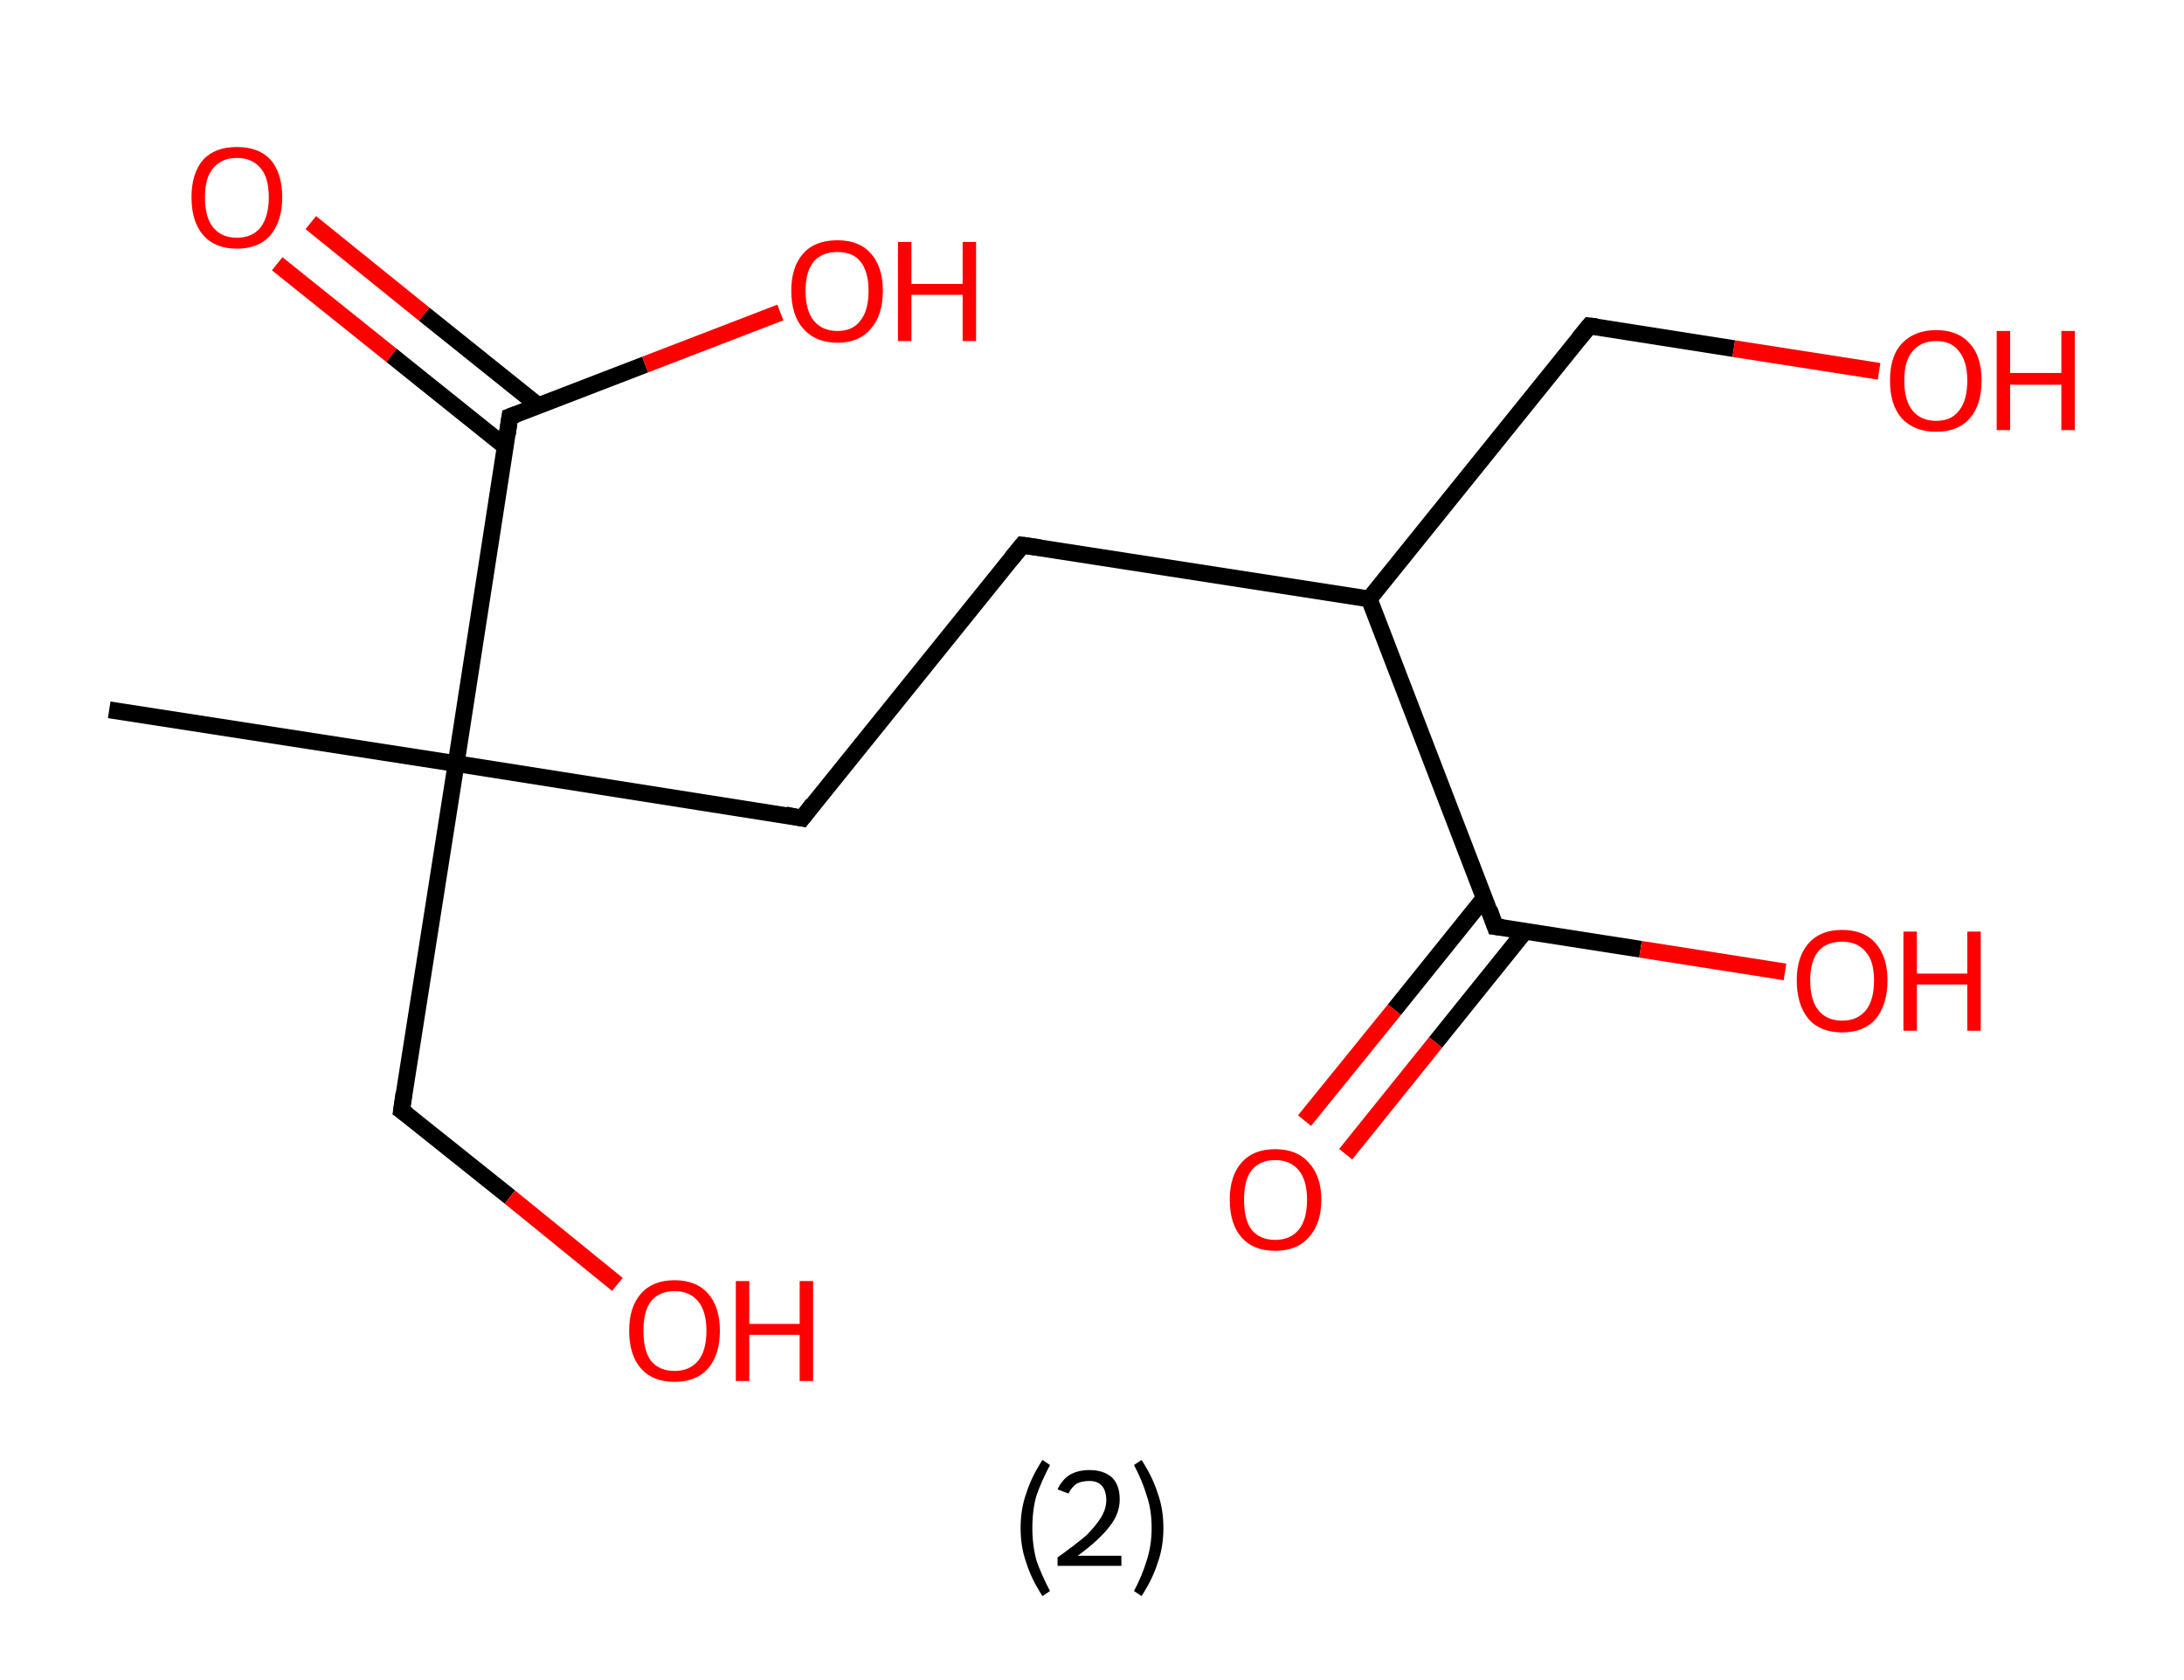<?xml version='1.0' encoding='ASCII' standalone='yes'?>
<svg xmlns="http://www.w3.org/2000/svg" xmlns:rdkit="http://www.rdkit.org/xml" xmlns:xlink="http://www.w3.org/1999/xlink" version="1.1" baseProfile="full" xml:space="preserve" width="260px" height="200px" viewBox="0 0 260 200">
<!-- END OF HEADER -->
<rect style="opacity:1.0;fill:#FFFFFF;stroke:none" width="260.0" height="200.0" x="0.0" y="0.0"> </rect>
<path class="bond-0 atom-0 atom-1" d="M 13.0,84.5 L 54.3,90.9" style="fill:none;fill-rule:evenodd;stroke:#000000;stroke-width:2.0px;stroke-linecap:butt;stroke-linejoin:miter;stroke-opacity:1"/>
<path class="bond-1 atom-1 atom-2" d="M 54.3,90.9 L 47.8,132.2" style="fill:none;fill-rule:evenodd;stroke:#000000;stroke-width:2.0px;stroke-linecap:butt;stroke-linejoin:miter;stroke-opacity:1"/>
<path class="bond-2 atom-2 atom-3" d="M 47.8,132.2 L 60.7,142.5" style="fill:none;fill-rule:evenodd;stroke:#000000;stroke-width:2.0px;stroke-linecap:butt;stroke-linejoin:miter;stroke-opacity:1"/>
<path class="bond-2 atom-2 atom-3" d="M 60.7,142.5 L 73.5,152.9" style="fill:none;fill-rule:evenodd;stroke:#FF0000;stroke-width:2.0px;stroke-linecap:butt;stroke-linejoin:miter;stroke-opacity:1"/>
<path class="bond-3 atom-1 atom-4" d="M 54.3,90.9 L 95.5,97.4" style="fill:none;fill-rule:evenodd;stroke:#000000;stroke-width:2.0px;stroke-linecap:butt;stroke-linejoin:miter;stroke-opacity:1"/>
<path class="bond-4 atom-4 atom-5" d="M 95.5,97.4 L 121.7,64.9" style="fill:none;fill-rule:evenodd;stroke:#000000;stroke-width:2.0px;stroke-linecap:butt;stroke-linejoin:miter;stroke-opacity:1"/>
<path class="bond-5 atom-5 atom-6" d="M 121.7,64.9 L 163.0,71.3" style="fill:none;fill-rule:evenodd;stroke:#000000;stroke-width:2.0px;stroke-linecap:butt;stroke-linejoin:miter;stroke-opacity:1"/>
<path class="bond-6 atom-6 atom-7" d="M 163.0,71.3 L 189.2,38.8" style="fill:none;fill-rule:evenodd;stroke:#000000;stroke-width:2.0px;stroke-linecap:butt;stroke-linejoin:miter;stroke-opacity:1"/>
<path class="bond-7 atom-7 atom-8" d="M 189.2,38.8 L 206.4,41.5" style="fill:none;fill-rule:evenodd;stroke:#000000;stroke-width:2.0px;stroke-linecap:butt;stroke-linejoin:miter;stroke-opacity:1"/>
<path class="bond-7 atom-7 atom-8" d="M 206.4,41.5 L 223.7,44.2" style="fill:none;fill-rule:evenodd;stroke:#FF0000;stroke-width:2.0px;stroke-linecap:butt;stroke-linejoin:miter;stroke-opacity:1"/>
<path class="bond-8 atom-6 atom-9" d="M 163.0,71.3 L 178.0,110.3" style="fill:none;fill-rule:evenodd;stroke:#000000;stroke-width:2.0px;stroke-linecap:butt;stroke-linejoin:miter;stroke-opacity:1"/>
<path class="bond-9 atom-9 atom-10" d="M 176.7,106.9 L 166.0,120.2" style="fill:none;fill-rule:evenodd;stroke:#000000;stroke-width:2.0px;stroke-linecap:butt;stroke-linejoin:miter;stroke-opacity:1"/>
<path class="bond-9 atom-9 atom-10" d="M 166.0,120.2 L 155.3,133.4" style="fill:none;fill-rule:evenodd;stroke:#FF0000;stroke-width:2.0px;stroke-linecap:butt;stroke-linejoin:miter;stroke-opacity:1"/>
<path class="bond-9 atom-9 atom-10" d="M 181.6,110.8 L 170.9,124.1" style="fill:none;fill-rule:evenodd;stroke:#000000;stroke-width:2.0px;stroke-linecap:butt;stroke-linejoin:miter;stroke-opacity:1"/>
<path class="bond-9 atom-9 atom-10" d="M 170.9,124.1 L 160.2,137.4" style="fill:none;fill-rule:evenodd;stroke:#FF0000;stroke-width:2.0px;stroke-linecap:butt;stroke-linejoin:miter;stroke-opacity:1"/>
<path class="bond-10 atom-9 atom-11" d="M 178.0,110.3 L 195.3,113.0" style="fill:none;fill-rule:evenodd;stroke:#000000;stroke-width:2.0px;stroke-linecap:butt;stroke-linejoin:miter;stroke-opacity:1"/>
<path class="bond-10 atom-9 atom-11" d="M 195.3,113.0 L 212.5,115.7" style="fill:none;fill-rule:evenodd;stroke:#FF0000;stroke-width:2.0px;stroke-linecap:butt;stroke-linejoin:miter;stroke-opacity:1"/>
<path class="bond-11 atom-1 atom-12" d="M 54.3,90.9 L 60.7,49.6" style="fill:none;fill-rule:evenodd;stroke:#000000;stroke-width:2.0px;stroke-linecap:butt;stroke-linejoin:miter;stroke-opacity:1"/>
<path class="bond-12 atom-12 atom-13" d="M 64.1,48.3 L 50.5,37.4" style="fill:none;fill-rule:evenodd;stroke:#000000;stroke-width:2.0px;stroke-linecap:butt;stroke-linejoin:miter;stroke-opacity:1"/>
<path class="bond-12 atom-12 atom-13" d="M 50.5,37.4 L 37.0,26.5" style="fill:none;fill-rule:evenodd;stroke:#FF0000;stroke-width:2.0px;stroke-linecap:butt;stroke-linejoin:miter;stroke-opacity:1"/>
<path class="bond-12 atom-12 atom-13" d="M 60.2,53.2 L 46.6,42.3" style="fill:none;fill-rule:evenodd;stroke:#000000;stroke-width:2.0px;stroke-linecap:butt;stroke-linejoin:miter;stroke-opacity:1"/>
<path class="bond-12 atom-12 atom-13" d="M 46.6,42.3 L 33.0,31.4" style="fill:none;fill-rule:evenodd;stroke:#FF0000;stroke-width:2.0px;stroke-linecap:butt;stroke-linejoin:miter;stroke-opacity:1"/>
<path class="bond-13 atom-12 atom-14" d="M 60.7,49.6 L 76.8,43.4" style="fill:none;fill-rule:evenodd;stroke:#000000;stroke-width:2.0px;stroke-linecap:butt;stroke-linejoin:miter;stroke-opacity:1"/>
<path class="bond-13 atom-12 atom-14" d="M 76.8,43.4 L 92.9,37.2" style="fill:none;fill-rule:evenodd;stroke:#FF0000;stroke-width:2.0px;stroke-linecap:butt;stroke-linejoin:miter;stroke-opacity:1"/>
<path d="M 48.1,130.1 L 47.8,132.2 L 48.5,132.7" style="fill:none;stroke:#000000;stroke-width:2.0px;stroke-linecap:butt;stroke-linejoin:miter;stroke-opacity:1;"/>
<path d="M 93.5,97.0 L 95.5,97.4 L 96.8,95.7" style="fill:none;stroke:#000000;stroke-width:2.0px;stroke-linecap:butt;stroke-linejoin:miter;stroke-opacity:1;"/>
<path d="M 120.4,66.5 L 121.7,64.9 L 123.8,65.2" style="fill:none;stroke:#000000;stroke-width:2.0px;stroke-linecap:butt;stroke-linejoin:miter;stroke-opacity:1;"/>
<path d="M 187.9,40.4 L 189.2,38.8 L 190.1,38.9" style="fill:none;stroke:#000000;stroke-width:2.0px;stroke-linecap:butt;stroke-linejoin:miter;stroke-opacity:1;"/>
<path d="M 177.3,108.3 L 178.0,110.3 L 178.9,110.4" style="fill:none;stroke:#000000;stroke-width:2.0px;stroke-linecap:butt;stroke-linejoin:miter;stroke-opacity:1;"/>
<path d="M 60.4,51.7 L 60.7,49.6 L 61.5,49.3" style="fill:none;stroke:#000000;stroke-width:2.0px;stroke-linecap:butt;stroke-linejoin:miter;stroke-opacity:1;"/>
<path class="atom-3" d="M 74.9 158.4 Q 74.9 155.6, 76.3 154.0 Q 77.7 152.4, 80.3 152.4 Q 82.9 152.4, 84.3 154.0 Q 85.7 155.6, 85.7 158.4 Q 85.7 161.3, 84.3 162.9 Q 82.9 164.5, 80.3 164.5 Q 77.7 164.5, 76.3 162.9 Q 74.9 161.3, 74.9 158.4 M 80.3 163.2 Q 82.1 163.2, 83.1 162.0 Q 84.1 160.8, 84.1 158.4 Q 84.1 156.1, 83.1 154.9 Q 82.1 153.7, 80.3 153.7 Q 78.5 153.7, 77.5 154.9 Q 76.6 156.1, 76.6 158.4 Q 76.6 160.8, 77.5 162.0 Q 78.5 163.2, 80.3 163.2 " fill="#FF0000"/>
<path class="atom-3" d="M 87.6 152.5 L 89.2 152.5 L 89.2 157.6 L 95.2 157.6 L 95.2 152.5 L 96.8 152.5 L 96.8 164.4 L 95.2 164.4 L 95.2 158.9 L 89.2 158.9 L 89.2 164.4 L 87.6 164.4 L 87.6 152.5 " fill="#FF0000"/>
<path class="atom-8" d="M 225.0 45.3 Q 225.0 42.4, 226.4 40.9 Q 227.9 39.3, 230.5 39.3 Q 233.1 39.3, 234.5 40.9 Q 235.9 42.4, 235.9 45.3 Q 235.9 48.2, 234.5 49.8 Q 233.1 51.4, 230.5 51.4 Q 227.9 51.4, 226.4 49.8 Q 225.0 48.2, 225.0 45.3 M 230.5 50.1 Q 232.3 50.1, 233.2 48.9 Q 234.2 47.7, 234.2 45.3 Q 234.2 43.0, 233.2 41.8 Q 232.3 40.6, 230.5 40.6 Q 228.7 40.6, 227.7 41.8 Q 226.7 42.9, 226.7 45.3 Q 226.7 47.7, 227.7 48.9 Q 228.7 50.1, 230.5 50.1 " fill="#FF0000"/>
<path class="atom-8" d="M 237.7 39.4 L 239.3 39.4 L 239.3 44.4 L 245.4 44.4 L 245.4 39.4 L 247.0 39.4 L 247.0 51.2 L 245.4 51.2 L 245.4 45.8 L 239.3 45.8 L 239.3 51.2 L 237.7 51.2 L 237.7 39.4 " fill="#FF0000"/>
<path class="atom-10" d="M 146.4 142.8 Q 146.4 140.0, 147.8 138.4 Q 149.2 136.8, 151.8 136.8 Q 154.4 136.8, 155.8 138.4 Q 157.3 140.0, 157.3 142.8 Q 157.3 145.7, 155.8 147.3 Q 154.4 148.9, 151.8 148.9 Q 149.2 148.9, 147.8 147.3 Q 146.4 145.7, 146.4 142.8 M 151.8 147.6 Q 153.6 147.6, 154.6 146.4 Q 155.6 145.2, 155.6 142.8 Q 155.6 140.5, 154.6 139.3 Q 153.6 138.1, 151.8 138.1 Q 150.0 138.1, 149.0 139.3 Q 148.1 140.5, 148.1 142.8 Q 148.1 145.2, 149.0 146.4 Q 150.0 147.6, 151.8 147.6 " fill="#FF0000"/>
<path class="atom-11" d="M 213.9 116.7 Q 213.9 113.9, 215.3 112.3 Q 216.7 110.7, 219.3 110.7 Q 221.9 110.7, 223.3 112.3 Q 224.7 113.9, 224.7 116.7 Q 224.7 119.6, 223.3 121.3 Q 221.9 122.9, 219.3 122.9 Q 216.7 122.9, 215.3 121.3 Q 213.9 119.6, 213.9 116.7 M 219.3 121.5 Q 221.1 121.5, 222.1 120.3 Q 223.1 119.1, 223.1 116.7 Q 223.1 114.4, 222.1 113.3 Q 221.1 112.1, 219.3 112.1 Q 217.5 112.1, 216.5 113.2 Q 215.5 114.4, 215.5 116.7 Q 215.5 119.1, 216.5 120.3 Q 217.5 121.5, 219.3 121.5 " fill="#FF0000"/>
<path class="atom-11" d="M 226.6 110.9 L 228.2 110.9 L 228.2 115.9 L 234.2 115.9 L 234.2 110.9 L 235.8 110.9 L 235.8 122.7 L 234.2 122.7 L 234.2 117.2 L 228.2 117.2 L 228.2 122.7 L 226.6 122.7 L 226.6 110.9 " fill="#FF0000"/>
<path class="atom-13" d="M 22.8 23.5 Q 22.8 20.6, 24.2 19.0 Q 25.6 17.5, 28.2 17.5 Q 30.8 17.5, 32.2 19.0 Q 33.6 20.6, 33.6 23.5 Q 33.6 26.3, 32.2 28.0 Q 30.8 29.6, 28.2 29.6 Q 25.6 29.6, 24.2 28.0 Q 22.8 26.4, 22.8 23.5 M 28.2 28.3 Q 30.0 28.3, 31.0 27.1 Q 32.0 25.8, 32.0 23.5 Q 32.0 21.1, 31.0 20.0 Q 30.0 18.8, 28.2 18.8 Q 26.4 18.8, 25.4 20.0 Q 24.4 21.1, 24.4 23.5 Q 24.4 25.9, 25.4 27.1 Q 26.4 28.3, 28.2 28.3 " fill="#FF0000"/>
<path class="atom-14" d="M 94.2 34.6 Q 94.2 31.8, 95.6 30.2 Q 97.0 28.6, 99.7 28.6 Q 102.3 28.6, 103.7 30.2 Q 105.1 31.8, 105.1 34.6 Q 105.1 37.5, 103.7 39.1 Q 102.3 40.8, 99.7 40.8 Q 97.1 40.8, 95.6 39.1 Q 94.2 37.5, 94.2 34.6 M 99.7 39.4 Q 101.5 39.4, 102.4 38.2 Q 103.4 37.0, 103.4 34.6 Q 103.4 32.3, 102.4 31.1 Q 101.5 30.0, 99.7 30.0 Q 97.9 30.0, 96.9 31.1 Q 95.9 32.3, 95.9 34.6 Q 95.9 37.0, 96.9 38.2 Q 97.9 39.4, 99.7 39.4 " fill="#FF0000"/>
<path class="atom-14" d="M 106.9 28.8 L 108.5 28.8 L 108.5 33.8 L 114.6 33.8 L 114.6 28.8 L 116.2 28.8 L 116.2 40.6 L 114.6 40.6 L 114.6 35.1 L 108.5 35.1 L 108.5 40.6 L 106.9 40.6 L 106.9 28.8 " fill="#FF0000"/>
<path class="legend" d="M 121.5 181.9 Q 121.5 179.6, 122.2 177.7 Q 122.8 175.8, 124.1 173.8 L 125.0 174.4 Q 124.0 176.3, 123.4 178.0 Q 122.9 179.7, 122.9 181.9 Q 122.9 184.0, 123.4 185.8 Q 124.0 187.5, 125.0 189.4 L 124.1 190.0 Q 122.8 188.0, 122.2 186.1 Q 121.5 184.2, 121.5 181.9 " fill="#000000"/>
<path class="legend" d="M 125.9 177.3 Q 126.4 176.2, 127.3 175.6 Q 128.3 175.0, 129.7 175.0 Q 131.4 175.0, 132.4 175.9 Q 133.3 176.8, 133.3 178.5 Q 133.3 180.2, 132.1 181.7 Q 130.9 183.3, 128.3 185.2 L 133.5 185.2 L 133.5 186.4 L 125.9 186.4 L 125.9 185.4 Q 128.0 183.9, 129.3 182.8 Q 130.5 181.6, 131.1 180.6 Q 131.7 179.6, 131.7 178.6 Q 131.7 177.5, 131.2 176.9 Q 130.7 176.3, 129.7 176.3 Q 128.8 176.3, 128.2 176.6 Q 127.6 177.0, 127.2 177.8 L 125.9 177.3 " fill="#000000"/>
<path class="legend" d="M 138.5 181.9 Q 138.5 184.2, 137.8 186.1 Q 137.2 188.0, 135.9 190.0 L 135.0 189.4 Q 136.0 187.5, 136.5 185.8 Q 137.1 184.0, 137.1 181.9 Q 137.1 179.7, 136.5 178.0 Q 136.0 176.3, 135.0 174.4 L 135.9 173.8 Q 137.2 175.8, 137.8 177.7 Q 138.5 179.6, 138.5 181.9 " fill="#000000"/>
</svg>
